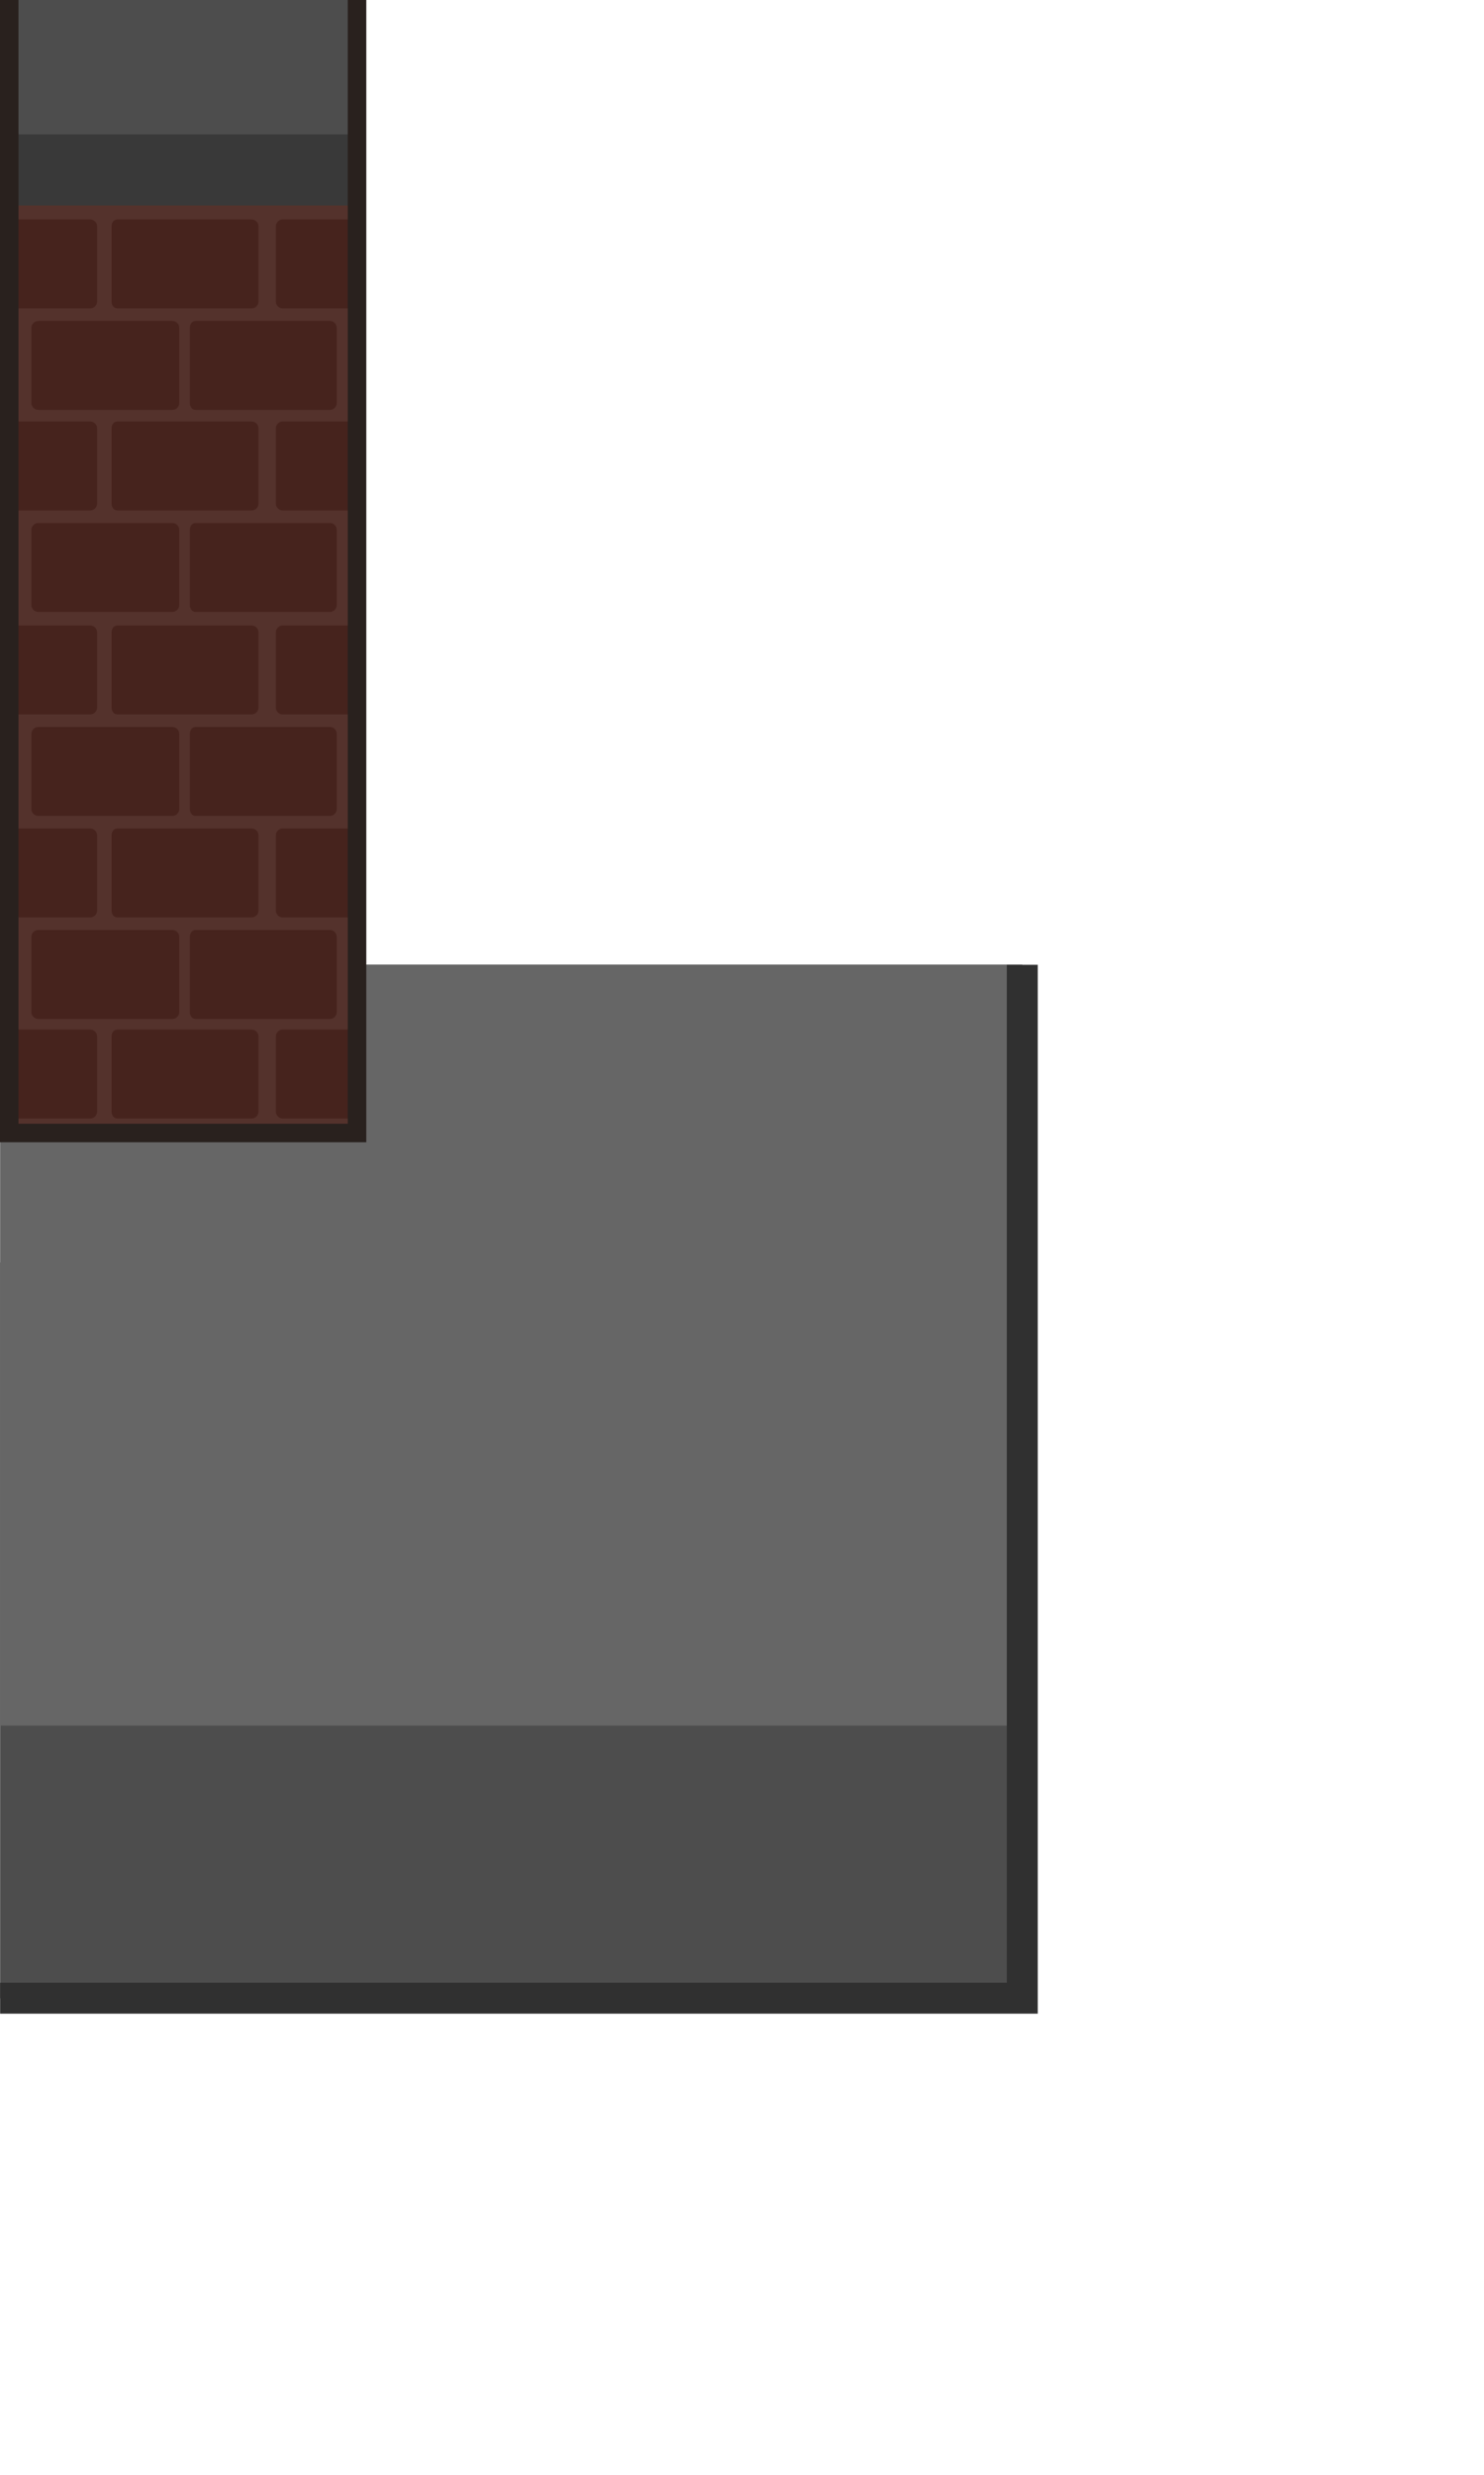 <?xml version="1.0" encoding="UTF-8" standalone="no"?>
<!-- Created with Inkscape (http://www.inkscape.org/) -->
<svg
   xmlns:svg="http://www.w3.org/2000/svg"
   xmlns="http://www.w3.org/2000/svg"
   version="1.0"
   width="100%"
   height="100%"
   viewBox="0 0 48 80"
   id="svg2383">
  <defs
     id="defs2385" />
  <path
     d="M 33.062,40.812 L 33.062,64.594 L 0.004,64.594 L 0.004,40.812 L 33.062,40.812 z"
     id="path3470"
     style="fill:#4d4d4d;fill-opacity:1;fill-rule:evenodd;stroke:none;marker:none;visibility:visible;display:inline;overflow:visible;enable-background:accumulate" />
  <path
     d="M 33.066,31.181 L 33.066,55.781 L 0.004,55.781 L 0.004,31.181 L 33.066,31.181 z"
     id="r2393"
     style="fill:#666666;fill-opacity:1;fill-rule:evenodd;stroke:none;marker:none;visibility:visible;display:inline;overflow:visible;enable-background:accumulate" />
  <path
     d="M 11.554,0 L 11.554,25.625 L 0.304,25.625 L 0.304,0 L 11.554,0 z"
     id="path2391"
     style="fill:#4d4d4d;fill-opacity:1;fill-rule:evenodd;stroke:none;marker:none;visibility:visible;display:inline;overflow:visible;enable-background:accumulate" />
  <path
     d="M 11.554,4.781 L 11.554,36.625 L 0.304,36.625 L 0.304,4.781 L 11.554,4.781 z"
     id="path2389"
     style="fill:#54322c;fill-opacity:1;fill-rule:evenodd;stroke:none;marker:none;visibility:visible;display:inline;overflow:visible;enable-background:accumulate" />
  <path
     d="M 11.548,7.094 L 11.548,9.969 L 9.141,9.969 C 9.024,9.969 8.923,9.867 8.923,9.75 L 8.923,7.312 C 8.923,7.196 9.024,7.094 9.141,7.094 L 11.548,7.094 z M 8.141,7.094 C 8.258,7.094 8.36,7.196 8.36,7.312 L 8.36,9.75 C 8.36,9.867 8.258,9.969 8.141,9.969 L 3.798,9.969 C 3.681,9.969 3.61,9.867 3.61,9.75 L 3.61,7.312 C 3.61,7.196 3.681,7.094 3.798,7.094 L 8.141,7.094 z M 2.923,7.094 C 3.04,7.094 3.141,7.196 3.141,7.312 L 3.141,9.75 C 3.141,9.867 3.04,9.969 2.923,9.969 L 0.298,9.969 L 0.298,7.094 L 2.923,7.094 z M 10.673,10.375 C 10.79,10.375 10.891,10.477 10.891,10.594 L 10.891,13.031 C 10.891,13.148 10.79,13.25 10.673,13.25 L 6.329,13.25 C 6.212,13.25 6.141,13.148 6.141,13.031 L 6.141,10.594 C 6.141,10.477 6.212,10.375 6.329,10.375 L 10.673,10.375 z M 5.579,10.375 C 5.696,10.375 5.798,10.477 5.798,10.594 L 5.798,13.031 C 5.798,13.148 5.696,13.25 5.579,13.25 L 1.235,13.25 C 1.118,13.25 1.016,13.148 1.016,13.031 L 1.016,10.594 C 1.016,10.477 1.118,10.375 1.235,10.375 L 5.579,10.375 z M 11.548,13.625 L 11.548,16.5 L 9.141,16.5 C 9.024,16.5 8.923,16.398 8.923,16.281 L 8.923,13.844 C 8.923,13.727 9.024,13.625 9.141,13.625 L 11.548,13.625 z M 8.141,13.625 C 8.258,13.625 8.36,13.727 8.36,13.844 L 8.36,16.281 C 8.36,16.398 8.258,16.5 8.141,16.5 L 3.798,16.5 C 3.681,16.5 3.61,16.398 3.61,16.281 L 3.61,13.844 C 3.61,13.727 3.681,13.625 3.798,13.625 L 8.141,13.625 z M 2.923,13.625 C 3.04,13.625 3.141,13.727 3.141,13.844 L 3.141,16.281 C 3.141,16.398 3.04,16.5 2.923,16.5 L 0.298,16.5 L 0.298,13.625 L 2.923,13.625 z M 10.673,16.906 C 10.79,16.906 10.891,17.008 10.891,17.125 L 10.891,19.562 C 10.891,19.679 10.79,19.781 10.673,19.781 L 6.329,19.781 C 6.212,19.781 6.141,19.679 6.141,19.562 L 6.141,17.125 C 6.141,17.008 6.212,16.906 6.329,16.906 L 10.673,16.906 z M 5.579,16.906 C 5.696,16.906 5.798,17.008 5.798,17.125 L 5.798,19.562 C 5.798,19.679 5.696,19.781 5.579,19.781 L 1.235,19.781 C 1.118,19.781 1.016,19.679 1.016,19.562 L 1.016,17.125 C 1.016,17.008 1.118,16.906 1.235,16.906 L 5.579,16.906 z M 11.548,20.219 L 11.548,23.094 L 9.141,23.094 C 9.024,23.094 8.923,22.992 8.923,22.875 L 8.923,20.438 C 8.923,20.321 9.024,20.219 9.141,20.219 L 11.548,20.219 z M 8.141,20.219 C 8.258,20.219 8.36,20.321 8.36,20.438 L 8.36,22.875 C 8.36,22.992 8.258,23.094 8.141,23.094 L 3.798,23.094 C 3.681,23.094 3.61,22.992 3.61,22.875 L 3.61,20.438 C 3.61,20.321 3.681,20.219 3.798,20.219 L 8.141,20.219 z M 2.923,20.219 C 3.04,20.219 3.141,20.321 3.141,20.438 L 3.141,22.875 C 3.141,22.992 3.04,23.094 2.923,23.094 L 0.298,23.094 L 0.298,20.219 L 2.923,20.219 z M 10.673,23.5 C 10.79,23.5 10.891,23.602 10.891,23.719 L 10.891,26.156 C 10.891,26.273 10.79,26.375 10.673,26.375 L 6.329,26.375 C 6.212,26.375 6.141,26.273 6.141,26.156 L 6.141,23.719 C 6.141,23.602 6.212,23.5 6.329,23.5 L 10.673,23.5 z M 5.579,23.5 C 5.696,23.5 5.798,23.602 5.798,23.719 L 5.798,26.156 C 5.798,26.273 5.696,26.375 5.579,26.375 L 1.235,26.375 C 1.118,26.375 1.016,26.273 1.016,26.156 L 1.016,23.719 C 1.016,23.602 1.118,23.5 1.235,23.5 L 5.579,23.5 z M 11.548,26.781 L 11.548,29.656 L 9.141,29.656 C 9.024,29.656 8.923,29.554 8.923,29.438 L 8.923,27 C 8.923,26.883 9.024,26.781 9.141,26.781 L 11.548,26.781 z M 8.141,26.781 C 8.258,26.781 8.36,26.883 8.36,27 L 8.36,29.438 C 8.36,29.554 8.258,29.656 8.141,29.656 L 3.798,29.656 C 3.681,29.656 3.61,29.554 3.61,29.438 L 3.61,27 C 3.61,26.883 3.681,26.781 3.798,26.781 L 8.141,26.781 z M 2.923,26.781 C 3.04,26.781 3.141,26.883 3.141,27 L 3.141,29.438 C 3.141,29.554 3.04,29.656 2.923,29.656 L 0.298,29.656 L 0.298,26.781 L 2.923,26.781 z M 10.673,30.062 C 10.79,30.062 10.891,30.164 10.891,30.281 L 10.891,32.719 C 10.891,32.836 10.79,32.938 10.673,32.938 L 6.329,32.938 C 6.212,32.937 6.141,32.836 6.141,32.719 L 6.141,30.281 C 6.141,30.164 6.212,30.062 6.329,30.062 L 10.673,30.062 z M 5.579,30.062 C 5.696,30.062 5.798,30.164 5.798,30.281 L 5.798,32.719 C 5.798,32.836 5.696,32.938 5.579,32.938 L 1.235,32.938 C 1.118,32.937 1.016,32.836 1.016,32.719 L 1.016,30.281 C 1.016,30.164 1.118,30.062 1.235,30.062 L 5.579,30.062 z M 11.548,33.281 L 11.548,36.156 L 9.141,36.156 C 9.024,36.156 8.923,36.054 8.923,35.938 L 8.923,33.5 C 8.923,33.383 9.024,33.281 9.141,33.281 L 11.548,33.281 z M 8.141,33.281 C 8.258,33.281 8.36,33.383 8.36,33.5 L 8.36,35.938 C 8.36,36.054 8.258,36.156 8.141,36.156 L 3.798,36.156 C 3.681,36.156 3.61,36.054 3.61,35.938 L 3.61,33.5 C 3.61,33.383 3.681,33.281 3.798,33.281 L 8.141,33.281 z M 2.923,33.281 C 3.04,33.281 3.141,33.383 3.141,33.5 L 3.141,35.938 C 3.141,36.054 3.04,36.156 2.923,36.156 L 0.298,36.156 L 0.298,33.281 L 2.923,33.281 z"
     id="rect3184"
     style="fill:#46231d;fill-opacity:1;fill-rule:evenodd;stroke:none;stroke-width:0.5;stroke-linecap:butt;stroke-linejoin:round;marker:none;marker-start:none;marker-mid:none;marker-end:none;stroke-miterlimit:4;stroke-dasharray:none;stroke-dashoffset:0;stroke-opacity:1;visibility:visible;display:inline;overflow:visible;enable-background:accumulate" />
  <rect
     width="11.23"
     height="2.299"
     ry="0.211"
     x="-11.522"
     y="4.343"
     transform="scale(-1,1)"
     id="rect3225"
     style="fill:#393939;fill-opacity:1;fill-rule:evenodd;stroke:none;stroke-width:0.6;stroke-linecap:butt;stroke-linejoin:round;marker:none;marker-start:none;marker-mid:none;marker-end:none;stroke-miterlimit:4;stroke-dasharray:none;stroke-dashoffset:0;stroke-opacity:1;visibility:visible;display:inline;overflow:visible;enable-background:accumulate" />
  <path
     d="M 11.548,0 L 11.548,4.781 L 11.548,25.625 L 11.548,36.625 L 0.298,36.625 L 0.298,25.625 L 0.298,4.781 L 0.298,0"
     id="path3167"
     style="fill:none;fill-opacity:1;fill-rule:evenodd;stroke:#29211e;stroke-width:0.6;marker:none;stroke-miterlimit:4;stroke-dasharray:none;stroke-opacity:1;visibility:visible;display:inline;overflow:visible;enable-background:accumulate" />
  <path
     d="M 33.066,31.188 L 33.066,64.594 L 0.004,64.594"
     id="path2390"
     style="fill:none;fill-opacity:1;fill-rule:evenodd;stroke:#303030;marker:none;stroke-opacity:1;visibility:visible;display:inline;overflow:visible;enable-background:accumulate" />
</svg>
